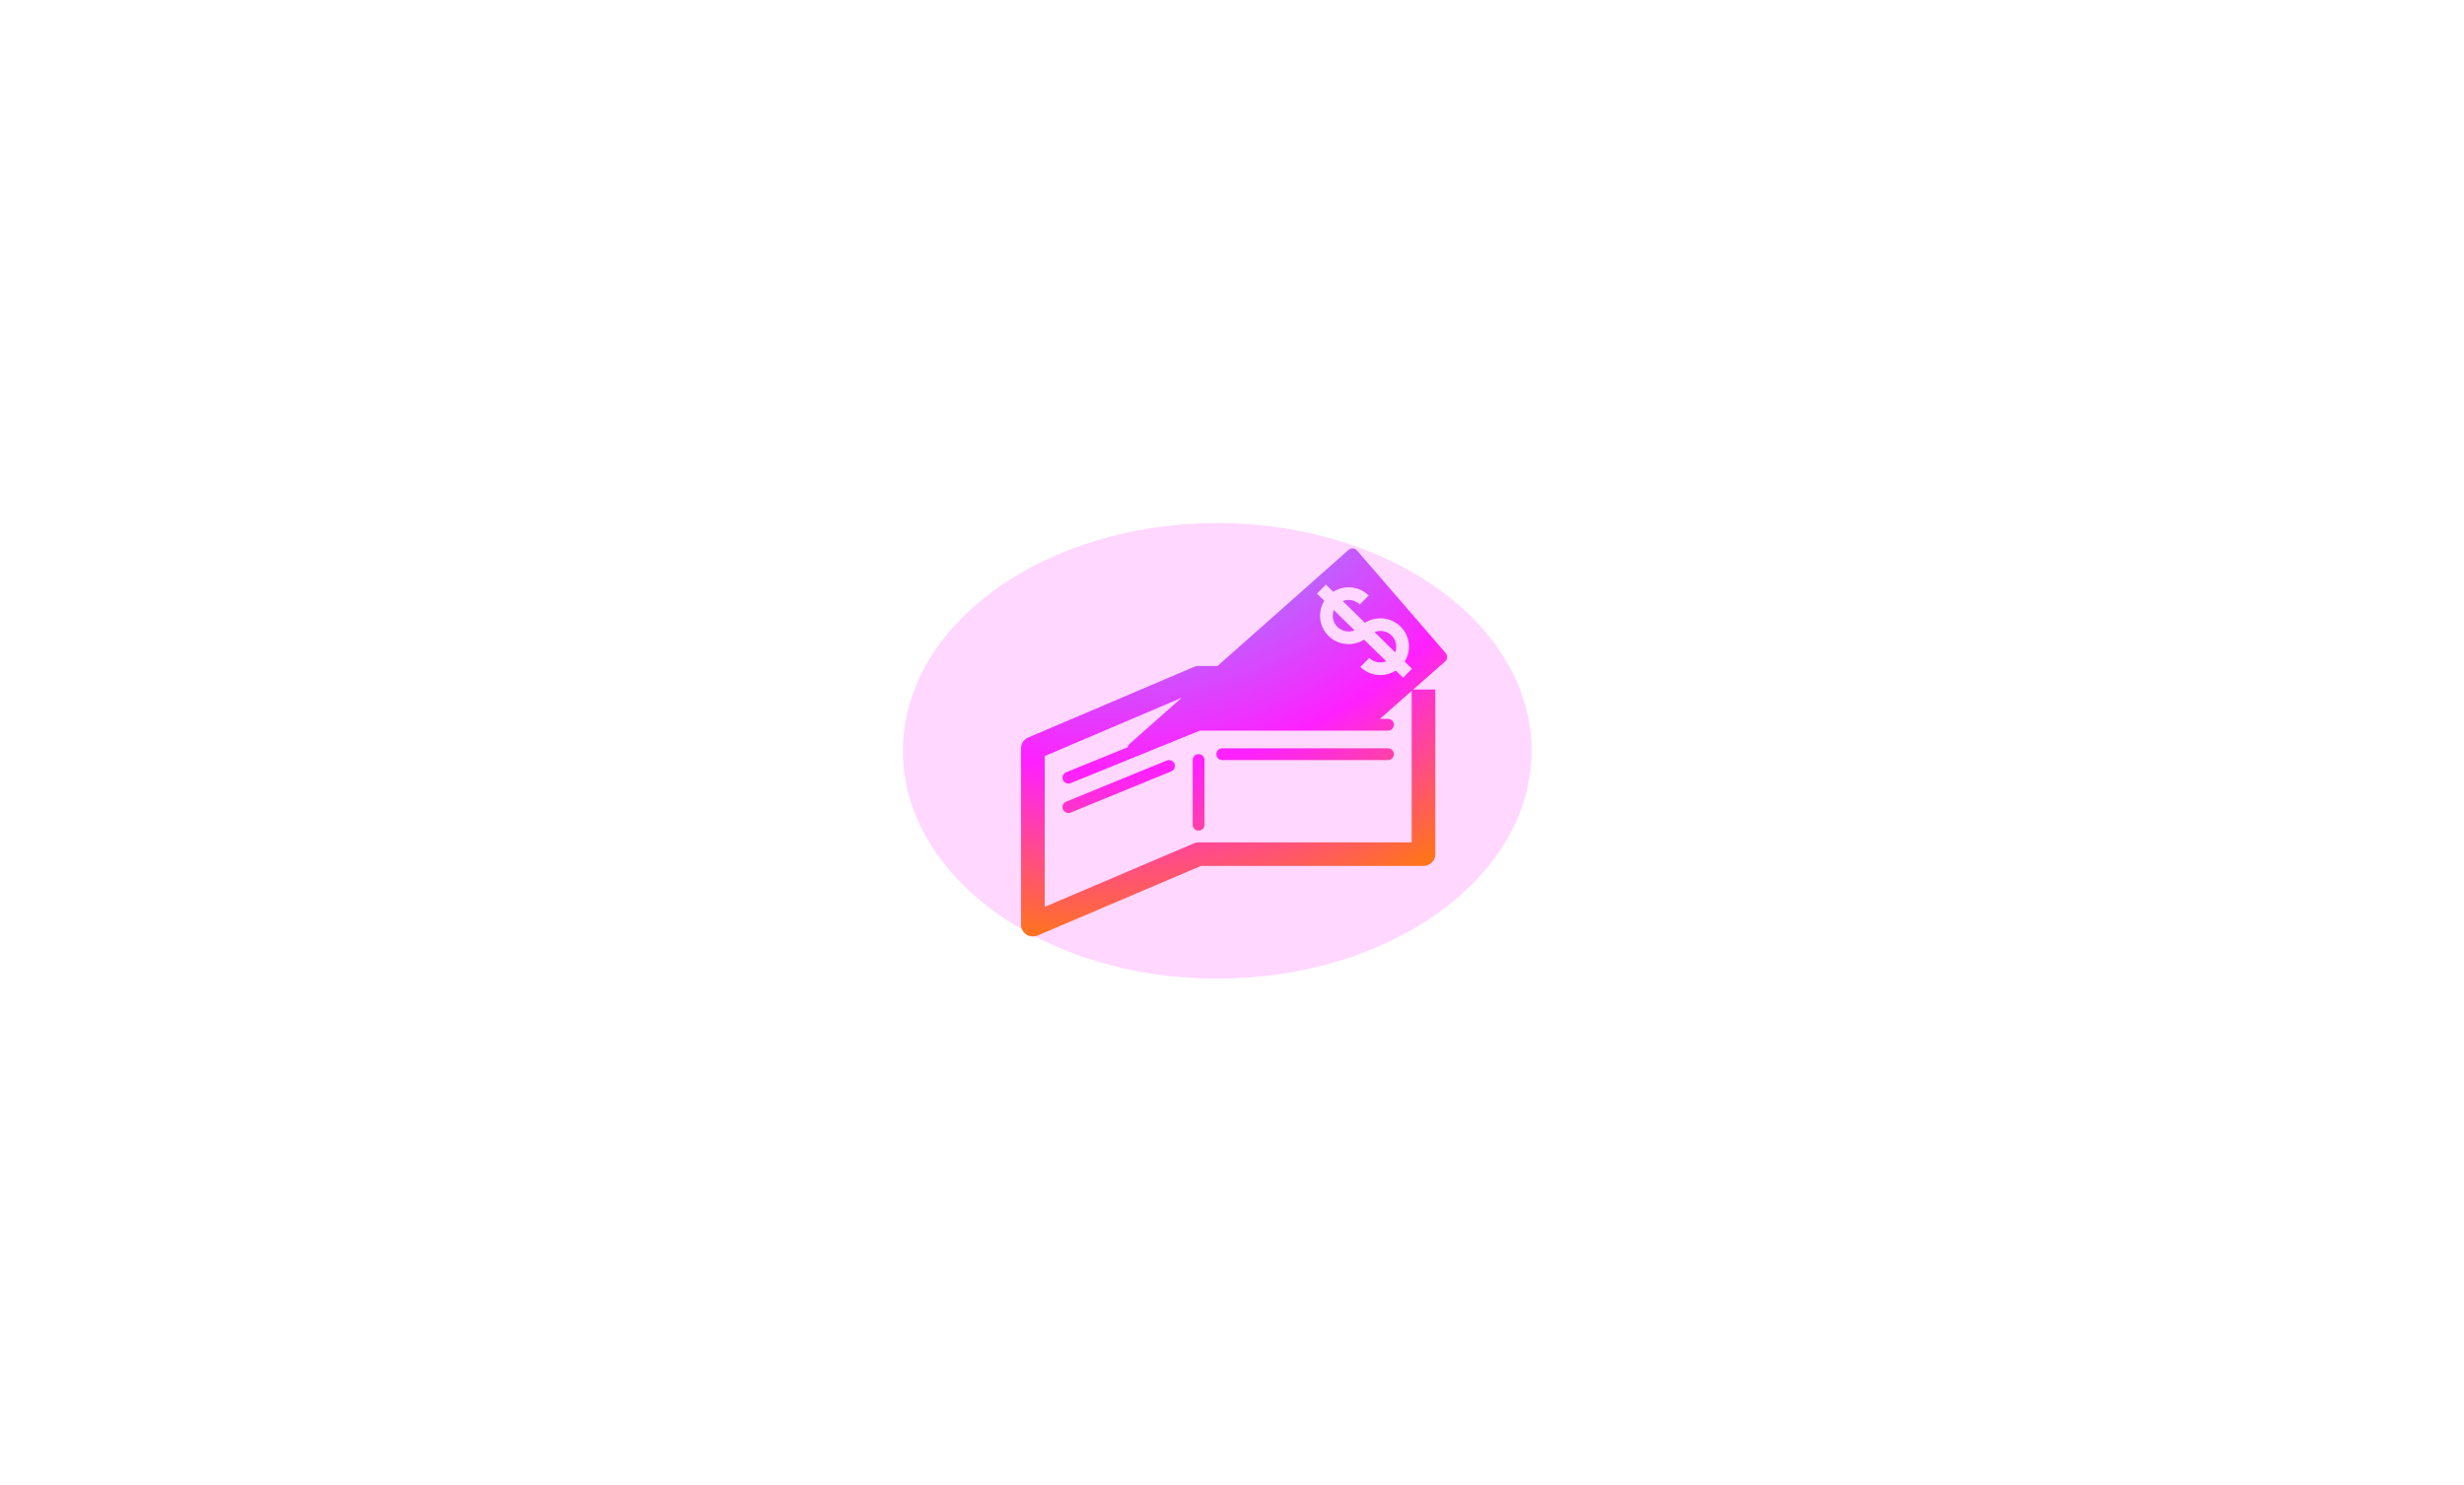 <svg width="584" height="352" viewBox="0 0 584 352" fill="none" xmlns="http://www.w3.org/2000/svg">
<g filter="url(#filter0_f_4220_51140)">
<ellipse cx="288.5" cy="178" rx="74.5" ry="54" fill="#FF00FF" fill-opacity="0.16"/>
</g>
<g filter="url(#filter1_d_4220_51140)">
<path fill-rule="evenodd" clip-rule="evenodd" d="M321.62 130.484L342.662 154.84C343.16 155.417 343.102 156.286 342.527 156.791L334.966 163.453H340.194V202.485C340.194 204.024 338.939 205.272 337.389 205.272H284.659L245.912 221.774C245.556 221.925 245.182 222 244.806 222C244.264 222 243.726 221.845 243.261 221.54C242.474 221.024 242 220.149 242 219.212V177.393C242 176.278 242.669 175.269 243.7 174.831L282.977 158.104C283.325 157.954 283.703 157.878 284.082 157.878H288.563L319.621 130.353C319.903 130.104 320.273 129.985 320.649 130.002C321.023 130.027 321.375 130.199 321.62 130.484ZM284.084 199.696H334.584V163.79L327.057 170.422H328.972C329.748 170.422 330.375 171.045 330.375 171.816C330.375 172.587 329.748 173.21 328.972 173.21H284.358L253.753 185.652C253.58 185.724 253.399 185.756 253.222 185.756C252.67 185.756 252.145 185.429 251.923 184.89C251.63 184.178 251.975 183.364 252.691 183.072L267.281 177.141C267.337 176.846 267.479 176.565 267.719 176.353L280.067 165.41L247.612 179.231V214.984L282.979 199.922C283.327 199.772 283.705 199.696 284.084 199.696ZM330.823 158.97L332.562 160.665L334.674 158.529L332.936 156.835C334.556 154.219 334.215 150.739 331.918 148.497C329.625 146.255 326.12 145.985 323.517 147.641L318.24 142.491C319.588 141.956 321.188 142.221 322.29 143.295L324.402 141.157C322.101 138.912 318.591 138.632 315.987 140.291L314.251 138.595L312.138 140.731L313.876 142.425C312.255 145.043 312.596 148.523 314.893 150.766C317.192 153.01 320.702 153.29 323.306 151.632L328.571 156.771C327.224 157.306 325.627 157.044 324.528 155.973L322.415 158.11C324.714 160.349 328.222 160.63 330.823 158.97ZM289.694 177.393H328.972C329.748 177.393 330.375 178.016 330.375 178.787C330.375 179.558 329.748 180.181 328.972 180.181H289.694C288.919 180.181 288.291 179.558 288.291 178.787C288.291 178.016 288.919 177.393 289.694 177.393ZM282.681 180.18C282.681 179.409 283.308 178.786 284.084 178.786C284.859 178.786 285.487 179.409 285.487 180.18V195.514C285.487 196.285 284.859 196.908 284.084 196.908C283.308 196.908 282.681 196.285 282.681 195.514V180.18ZM276.535 180.286L252.688 190.044C251.972 190.337 251.63 191.152 251.925 191.864C252.148 192.402 252.672 192.726 253.223 192.726C253.401 192.726 253.582 192.693 253.757 192.622L277.604 182.864C278.321 182.571 278.662 181.756 278.368 181.044C278.072 180.332 277.254 179.997 276.535 180.286ZM325.768 149.839L330.681 154.636C331.196 153.288 330.906 151.706 329.807 150.633C328.711 149.562 327.114 149.303 325.768 149.839ZM321.054 149.433C319.706 149.966 318.106 149.704 317.005 148.629C315.905 147.557 315.613 145.973 316.128 144.625L321.054 149.433Z" fill="url(#paint0_radial_4220_51140)"/>
</g>
<path d="M408 129.999C408 128.124 406.48 126.604 404.605 126.604H396.394V118.395C396.394 116.52 394.875 115 392.999 115C391.124 115 389.604 116.52 389.604 118.395V126.604H381.395C379.52 126.604 378 128.124 378 129.999C378 131.875 379.52 133.394 381.395 133.394H389.604V141.605C389.604 143.48 391.124 145 392.999 145C394.875 145 396.394 143.48 396.394 141.605V133.394H404.605C406.48 133.394 408 131.875 408 129.999Z" stroke="url(#paint1_linear_4220_51140)" stroke-width="2"/>
<path d="M194 158.999C194 157.313 192.634 155.947 190.947 155.947H184.052V149.053C184.052 147.366 182.686 146 180.999 146C179.313 146 177.947 147.366 177.947 149.053V155.947H171.053C169.366 155.947 168 157.313 168 158.999C168 160.686 169.366 162.052 171.053 162.052H177.947V168.947C177.947 170.634 179.313 172 180.999 172C182.686 172 184.052 170.634 184.052 168.947V162.052H190.947C192.634 162.052 194 160.686 194 158.999Z" stroke="url(#paint2_linear_4220_51140)" stroke-width="2"/>
<path d="M374 231.999C374 230.502 372.787 229.289 371.289 229.289H365.71V223.711C365.71 222.213 364.497 221 362.999 221C361.502 221 360.289 222.213 360.289 223.711V229.289H354.711C353.213 229.289 352 230.502 352 231.999C352 233.497 353.213 234.71 354.711 234.71H360.289V240.289C360.289 241.787 361.502 243 362.999 243C364.497 243 365.71 241.787 365.71 240.289V234.71H371.289C372.787 234.71 374 233.497 374 231.999Z" stroke="url(#paint3_linear_4220_51140)" stroke-width="2"/>
<defs>
<filter id="filter0_f_4220_51140" x="150" y="60" width="277" height="236" filterUnits="userSpaceOnUse" color-interpolation-filters="sRGB">
<feFlood flood-opacity="0" result="BackgroundImageFix"/>
<feBlend mode="normal" in="SourceGraphic" in2="BackgroundImageFix" result="shape"/>
<feGaussianBlur stdDeviation="32" result="effect1_foregroundBlur_4220_51140"/>
</filter>
<filter id="filter1_d_4220_51140" x="215" y="103" width="155" height="146" filterUnits="userSpaceOnUse" color-interpolation-filters="sRGB">
<feFlood flood-opacity="0" result="BackgroundImageFix"/>
<feColorMatrix in="SourceAlpha" type="matrix" values="0 0 0 0 0 0 0 0 0 0 0 0 0 0 0 0 0 0 127 0" result="hardAlpha"/>
<feOffset/>
<feGaussianBlur stdDeviation="13.5"/>
<feComposite in2="hardAlpha" operator="out"/>
<feColorMatrix type="matrix" values="0 0 0 0 1 0 0 0 0 0.137 0 0 0 0 0.643 0 0 0 0.45 0"/>
<feBlend mode="normal" in2="BackgroundImageFix" result="effect1_dropShadow_4220_51140"/>
<feBlend mode="normal" in="SourceGraphic" in2="effect1_dropShadow_4220_51140" result="shape"/>
</filter>
<radialGradient id="paint0_radial_4220_51140" cx="0" cy="0" r="1" gradientUnits="userSpaceOnUse" gradientTransform="translate(264.263 79.322) rotate(69.9) scale(144.459 145.354)">
<stop stop-color="#20FFFA"/>
<stop offset="0.717" stop-color="#FF20FF"/>
<stop offset="1" stop-color="#FF741A"/>
</radialGradient>
<linearGradient id="paint1_linear_4220_51140" x1="379" y1="116" x2="410.279" y2="139.636" gradientUnits="userSpaceOnUse">
<stop stop-color="white" stop-opacity="0.48"/>
<stop offset="1" stop-color="white" stop-opacity="0.24"/>
</linearGradient>
<linearGradient id="paint2_linear_4220_51140" x1="169" y1="147" x2="195.811" y2="167.259" gradientUnits="userSpaceOnUse">
<stop stop-color="white" stop-opacity="0.48"/>
<stop offset="1" stop-color="white" stop-opacity="0.24"/>
</linearGradient>
<linearGradient id="paint3_linear_4220_51140" x1="353" y1="222" x2="375.342" y2="238.883" gradientUnits="userSpaceOnUse">
<stop stop-color="white" stop-opacity="0.48"/>
<stop offset="1" stop-color="white" stop-opacity="0.24"/>
</linearGradient>
</defs>
</svg>

